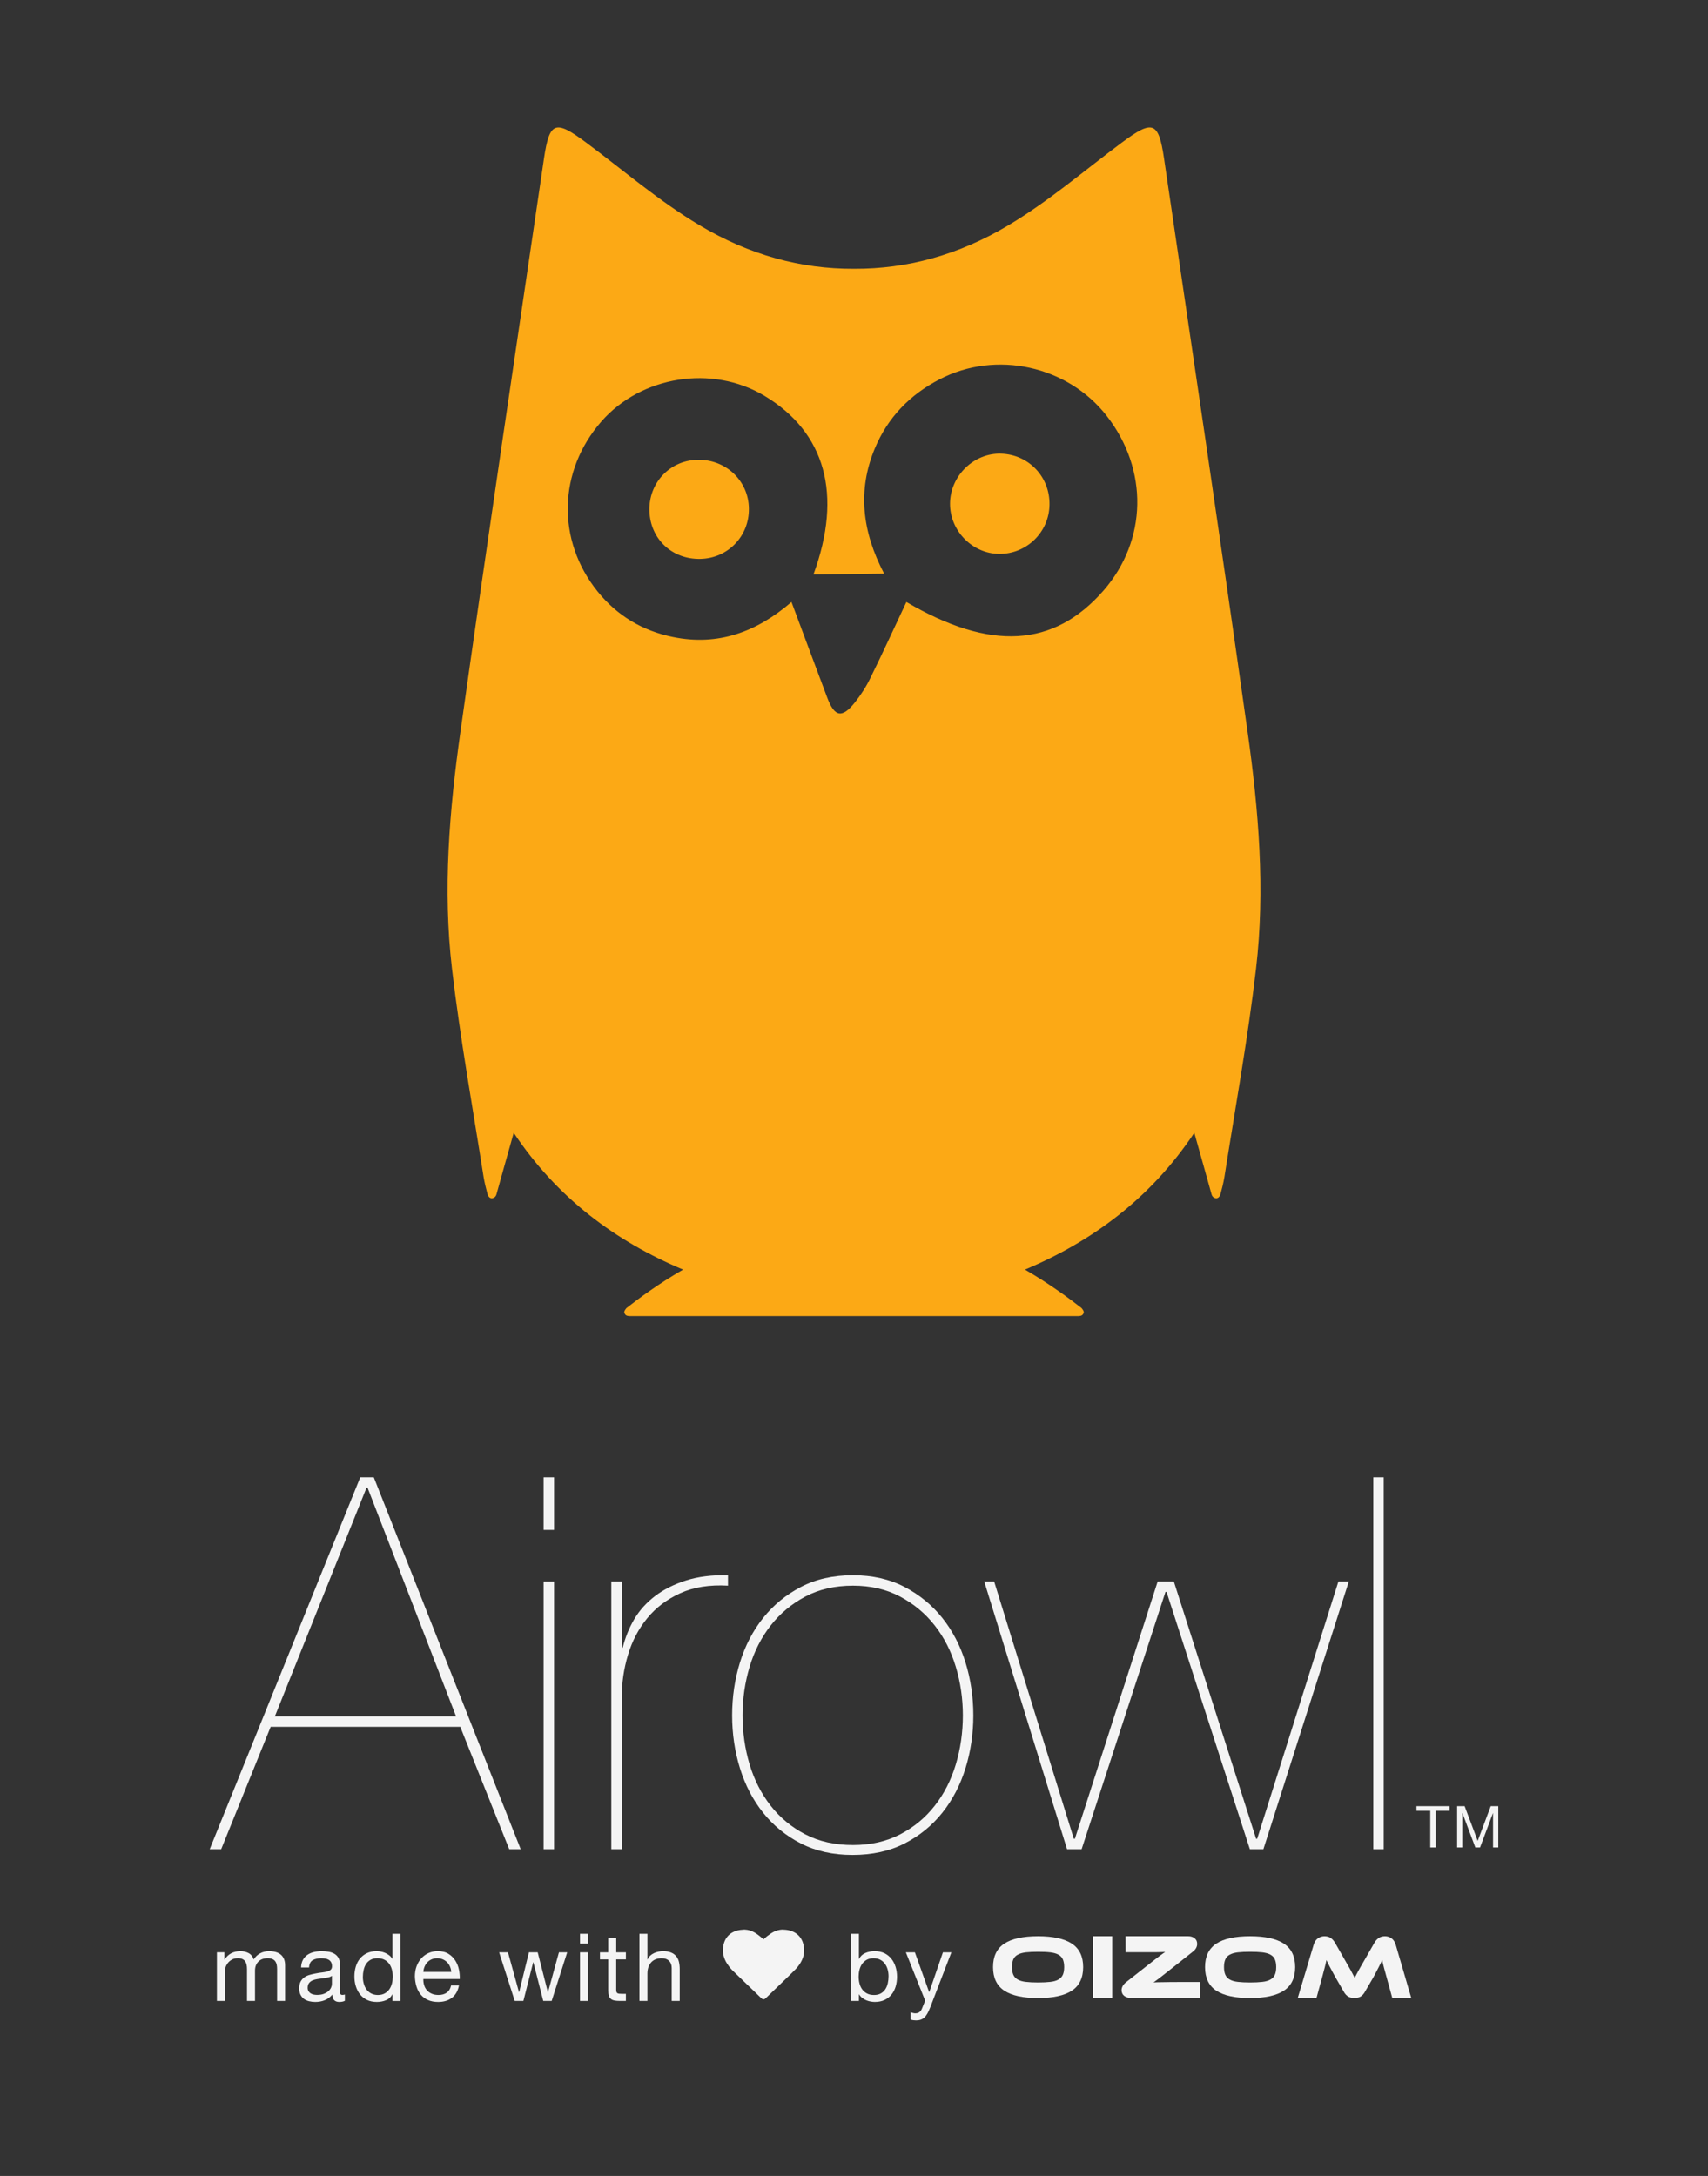 <svg xmlns="http://www.w3.org/2000/svg" xmlns:xlink="http://www.w3.org/1999/xlink" id="Layer_1" width="194.667" height="248" x="0" y="0" enable-background="new 0 0 194.667 248" version="1.1" viewBox="0 0 194.667 248" xml:space="preserve"><rect x="0" y="0" width="194.667" height="248" fill="#333333" stroke="none"/><switch><g><g><path fill="#FCA915" d="M142.185,83.365c-3.065-21.797-6.319-43.564-9.521-65.344c-0.619-4.177-1.297-4.385-4.754-1.811 c-4.288,3.193-8.384,6.728-12.967,9.46c-5.717,3.419-11.604,4.991-17.576,4.964H97.3c-5.97,0.027-11.859-1.545-17.576-4.964 c-4.583-2.732-8.676-6.267-12.967-9.46c-3.457-2.574-4.129-2.366-4.752,1.811c-3.203,21.779-6.457,43.547-9.522,65.344 c-1.269,8.966-2.026,18.021-0.968,27.06c0.93,7.943,2.362,15.82,3.603,23.728c0.113,0.695,0.298,1.375,0.472,2.049 c0,0.008,0.006,0.008,0.006,0.014c0.049,0.093,0.187,0.344,0.421,0.352c0.29,0.014,0.51-0.202,0.571-0.467 c0.625-2.232,1.248-4.486,1.962-6.992c4.938,7.416,11.575,12.344,19.298,15.592c-2.83,1.637-5.137,3.352-6.433,4.372 c0,0-0.003,0.003-0.009,0.007c-0.063,0.069-0.341,0.381-0.233,0.594c0.11,0.219,0.22,0.309,0.584,0.324h51.158 c0.36-0.016,0.471-0.105,0.584-0.324c0.107-0.213-0.174-0.524-0.237-0.594c-0.005-0.004-0.009-0.007-0.009-0.007 c-1.295-1.021-3.602-2.735-6.43-4.372c7.721-3.248,14.359-8.176,19.296-15.592c0.714,2.506,1.337,4.76,1.962,6.992 c0.061,0.265,0.281,0.48,0.568,0.467c0.236-0.008,0.375-0.259,0.422-0.352c0-0.008,0.006-0.008,0.006-0.014 c0.179-0.674,0.363-1.354,0.474-2.049c1.24-7.907,2.676-15.785,3.603-23.728C144.211,101.387,143.452,92.331,142.185,83.365z M125.764,67.316c-5.67,6.484-12.891,6.904-22.46,1.295c-1.39,2.947-2.704,5.828-4.101,8.653 c-0.469,0.981-1.078,1.924-1.754,2.775c-1.471,1.854-2.331,1.699-3.166-0.532c-1.343-3.545-2.652-7.107-4.074-10.896 c-3.996,3.441-8.384,5.031-13.494,3.994c-3.48-0.705-6.383-2.433-8.609-5.198c-4.693-5.839-4.496-13.718,0.43-19.364 c4.559-5.211,12.634-6.492,18.576-2.942c6.968,4.175,8.941,11.269,5.601,20.37c2.61-0.024,5.173-0.061,8.054-0.092 c-2.517-4.805-3.049-9.482-1.064-14.26c1.469-3.524,3.991-6.133,7.393-7.892c6.416-3.335,14.577-1.554,19.034,4.163 C130.912,53.52,130.769,61.58,125.764,67.316z"/><path fill="#FCA915" d="M119.614,57.531c-0.044,3.122-2.597,5.619-5.733,5.6c-3.065-0.027-5.622-2.643-5.604-5.736 c0.02-3.164,2.726-5.805,5.849-5.688C117.271,51.822,119.67,54.361,119.614,57.531z"/><path fill="#FCA915" d="M79.824,63.699c-3.223,0.068-5.697-2.255-5.807-5.439c-0.113-3.168,2.271-5.754,5.406-5.854 c3.25-0.109,5.891,2.352,5.93,5.549C85.405,61.105,82.96,63.635,79.824,63.699z"/></g><g><g><path fill="#F4F4F4" d="M25.21,210.76h-1.307l17.156-42.385h1.543l16.742,42.385h-1.307l-5.58-13.949H30.849L25.21,210.76z M41.892,169.563h-0.119l-10.449,26.06h20.658L41.892,169.563z"/><path fill="#F4F4F4" d="M61.957,174.371v-5.996h1.188v5.996H61.957z M61.957,210.76v-30.512h1.188v30.512H61.957z"/><path fill="#F4F4F4" d="M69.673,210.76v-30.512h1.188v7.538h0.117c0.277-1.147,0.713-2.226,1.307-3.235 c0.594-1.008,1.385-1.889,2.375-2.642c0.988-0.751,2.166-1.345,3.533-1.78c1.365-0.436,2.955-0.633,4.777-0.594v1.188 c-2.098-0.119-3.908,0.168-5.432,0.861c-1.523,0.691-2.781,1.642-3.77,2.849c-0.99,1.208-1.723,2.603-2.197,4.185 c-0.475,1.584-0.711,3.206-0.711,4.868v17.274H69.673z"/><path fill="#F4F4F4" d="M84.333,189.479c0.596-1.92,1.475-3.611,2.643-5.076c1.168-1.463,2.604-2.641,4.305-3.531 s3.682-1.336,5.936-1.336c2.217,0,4.174,0.445,5.879,1.336c1.699,0.891,3.135,2.068,4.303,3.531 c1.166,1.465,2.047,3.156,2.643,5.076c0.594,1.92,0.891,3.928,0.891,6.025s-0.297,4.106-0.891,6.024 c-0.596,1.921-1.477,3.613-2.643,5.075c-1.168,1.466-2.604,2.633-4.303,3.504c-1.705,0.87-3.682,1.305-5.938,1.305 c-2.219,0-4.176-0.435-5.877-1.305c-1.701-0.871-3.137-2.038-4.305-3.504c-1.168-1.462-2.047-3.154-2.643-5.075 c-0.592-1.918-0.889-3.927-0.889-6.024S83.742,191.398,84.333,189.479z M85.431,201.084c0.535,1.781,1.338,3.354,2.406,4.72 c1.068,1.364,2.385,2.454,3.947,3.265c1.564,0.811,3.373,1.217,5.432,1.217c2.02,0,3.809-0.406,5.373-1.217 c1.563-0.811,2.879-1.9,3.947-3.265c1.07-1.366,1.871-2.938,2.404-4.72s0.801-3.641,0.801-5.58c0-1.899-0.268-3.74-0.801-5.521 s-1.334-3.354-2.404-4.719c-1.068-1.365-2.385-2.464-3.947-3.295c-1.564-0.83-3.354-1.246-5.373-1.246 c-2.059,0-3.867,0.416-5.432,1.246c-1.563,0.831-2.879,1.93-3.947,3.295s-1.871,2.938-2.406,4.719 c-0.531,1.781-0.799,3.622-0.799,5.521C84.632,197.443,84.9,199.303,85.431,201.084z"/><path fill="#F4F4F4" d="M153.73,180.248l-9.736,30.512h-1.543l-9.498-29.326h-0.119l-9.557,29.326h-1.662l-9.438-30.512h1.127 l9.083,29.325h0.119l9.438-29.325h1.842l9.379,29.325h0.119l9.26-29.325H153.73z"/><path fill="#F4F4F4" d="M157.707,168.375v42.385h-1.186v-42.385H157.707z"/></g><g><g><path fill="#F4F4F4" d="M118.316,220.676c1.707,0,2.992,0.283,3.848,0.846c0.857,0.567,1.289,1.457,1.289,2.674 c0,1.225-0.43,2.119-1.281,2.684c-0.857,0.563-2.143,0.846-3.855,0.846c-1.725,0-3.012-0.283-3.862-0.846 c-0.852-0.564-1.275-1.459-1.275-2.684c0-1.217,0.424-2.106,1.281-2.674C115.314,220.959,116.6,220.676,118.316,220.676z M118.316,225.951c0.543,0,1.008-0.023,1.385-0.068c0.379-0.041,0.686-0.129,0.92-0.261c0.232-0.126,0.402-0.306,0.51-0.534 c0.104-0.229,0.158-0.525,0.158-0.893s-0.055-0.664-0.158-0.893c-0.107-0.229-0.277-0.405-0.51-0.527 c-0.234-0.129-0.541-0.213-0.92-0.258c-0.377-0.045-0.842-0.064-1.385-0.064c-0.549,0-1.012,0.02-1.389,0.064 s-0.686,0.129-0.918,0.258c-0.235,0.122-0.407,0.299-0.512,0.527c-0.104,0.229-0.158,0.525-0.158,0.893 s0.055,0.664,0.158,0.893c0.105,0.229,0.277,0.408,0.512,0.534c0.232,0.132,0.541,0.22,0.918,0.261 C117.305,225.928,117.768,225.951,118.316,225.951z"/><path fill="#F4F4F4" d="M126.76,227.706h-2.174v-7.03h2.174V227.706z"/><path fill="#F4F4F4" d="M136.813,227.706h-7.971c-0.275,0-0.51-0.077-0.709-0.226c-0.199-0.151-0.301-0.371-0.301-0.657 c0-0.161,0.043-0.319,0.127-0.467c0.084-0.151,0.199-0.286,0.344-0.405l2.564-2.017c0.295-0.231,0.547-0.429,0.76-0.597 c0.205-0.164,0.389-0.303,0.545-0.418c0.154-0.115,0.283-0.209,0.383-0.277c0.104-0.07,0.188-0.132,0.248-0.18 c-0.1,0.006-0.213,0.013-0.342,0.02c-0.129,0.01-0.293,0.012-0.486,0.016c-0.189,0.004-0.418,0.006-0.676,0.006 s-0.564,0-0.916,0h-2.09l-0.006-1.828h7.15c0.273,0,0.512,0.076,0.711,0.225c0.199,0.154,0.299,0.371,0.299,0.657 c0,0.161-0.045,0.319-0.125,0.47c-0.086,0.152-0.199,0.281-0.348,0.394l-2.596,2.058c-0.287,0.232-0.535,0.429-0.748,0.59 c-0.209,0.16-0.389,0.299-0.537,0.415c-0.15,0.116-0.277,0.206-0.373,0.277c-0.1,0.071-0.184,0.132-0.254,0.181 c0.082-0.007,0.229-0.014,0.428-0.017s0.428-0.007,0.686-0.01c0.258-0.007,0.535-0.009,0.83-0.013s0.578-0.004,0.852-0.004 h2.551V227.706z"/><path fill="#F4F4F4" d="M142.477,220.676c1.711,0,2.992,0.283,3.854,0.846c0.855,0.567,1.285,1.457,1.285,2.674 c0,1.225-0.426,2.119-1.283,2.684c-0.854,0.563-2.139,0.846-3.855,0.846c-1.723,0-3.008-0.283-3.861-0.846 c-0.85-0.564-1.275-1.459-1.275-2.684c0-1.217,0.43-2.106,1.283-2.674C139.477,220.959,140.76,220.676,142.477,220.676z M142.477,225.951c0.549,0,1.01-0.023,1.389-0.068c0.377-0.041,0.684-0.129,0.918-0.261c0.234-0.126,0.406-0.306,0.512-0.534 c0.104-0.229,0.158-0.525,0.158-0.893s-0.055-0.664-0.158-0.893c-0.105-0.229-0.277-0.405-0.512-0.527 c-0.234-0.129-0.541-0.213-0.918-0.258c-0.379-0.045-0.84-0.064-1.389-0.064c-0.543,0-1.008,0.02-1.387,0.064 c-0.377,0.045-0.684,0.129-0.918,0.258c-0.236,0.122-0.406,0.299-0.51,0.527c-0.105,0.229-0.158,0.525-0.158,0.893 s0.053,0.664,0.158,0.893c0.104,0.229,0.273,0.408,0.51,0.534c0.234,0.132,0.541,0.22,0.918,0.261 C141.469,225.928,141.934,225.951,142.477,225.951z"/><path fill="#F4F4F4" d="M153.268,223.367c0.154,0.268,0.289,0.503,0.404,0.709c0.117,0.199,0.219,0.383,0.303,0.537 c0.09,0.162,0.164,0.307,0.232,0.436c0.068,0.132,0.133,0.261,0.197,0.383c0.055-0.122,0.115-0.248,0.184-0.377 c0.064-0.125,0.141-0.27,0.229-0.434c0.09-0.162,0.189-0.342,0.305-0.541c0.117-0.2,0.252-0.436,0.406-0.703l1.125-1.965 c0.125-0.219,0.283-0.398,0.477-0.531c0.193-0.135,0.432-0.203,0.717-0.203c0.275,0,0.523,0.078,0.742,0.232 c0.221,0.154,0.379,0.396,0.479,0.719l1.775,6.08h-2.164l-0.66-2.412c-0.113-0.39-0.207-0.734-0.283-1.031 c-0.078-0.296-0.146-0.586-0.201-0.869c-0.119,0.244-0.25,0.509-0.398,0.803c-0.148,0.293-0.342,0.662-0.58,1.11l-0.943,1.62 c-0.09,0.174-0.184,0.309-0.279,0.409c-0.094,0.1-0.191,0.177-0.287,0.231c-0.1,0.055-0.207,0.09-0.316,0.109 c-0.113,0.017-0.234,0.026-0.367,0.026c-0.135,0-0.258-0.01-0.369-0.026c-0.111-0.02-0.217-0.055-0.313-0.109 c-0.102-0.055-0.197-0.132-0.291-0.231c-0.094-0.101-0.186-0.235-0.279-0.409l-0.943-1.633 c-0.129-0.232-0.238-0.441-0.34-0.628c-0.096-0.187-0.186-0.354-0.266-0.499c-0.082-0.152-0.152-0.287-0.211-0.41 c-0.057-0.125-0.119-0.247-0.174-0.363c-0.055,0.277-0.121,0.564-0.199,0.863c-0.076,0.299-0.168,0.647-0.273,1.037 l-0.66,2.412h-2.135l1.818-6.08c0.098-0.322,0.258-0.564,0.484-0.719c0.225-0.154,0.473-0.232,0.744-0.232 c0.283,0,0.518,0.068,0.711,0.197c0.193,0.132,0.352,0.313,0.48,0.537L153.268,223.367z"/></g></g><g><path fill="#F4F4F4" d="M25.58,222.511v0.815h0.021c0.414-0.629,1.012-0.943,1.791-0.943c0.342,0,0.654,0.07,0.932,0.213 c0.279,0.145,0.477,0.385,0.588,0.73c0.188-0.3,0.432-0.533,0.734-0.697c0.305-0.164,0.639-0.246,1.004-0.246 c0.279,0,0.529,0.029,0.756,0.09c0.225,0.061,0.418,0.156,0.578,0.285c0.162,0.129,0.285,0.295,0.375,0.497 c0.09,0.204,0.135,0.449,0.135,0.734v4.063h-0.912v-3.635c0-0.172-0.014-0.332-0.043-0.482c-0.027-0.149-0.082-0.279-0.16-0.391 c-0.08-0.109-0.188-0.198-0.328-0.263c-0.139-0.064-0.318-0.097-0.541-0.097c-0.451,0-0.803,0.129-1.059,0.387 c-0.258,0.256-0.387,0.601-0.387,1.029v3.451h-0.912v-3.635c0-0.178-0.016-0.342-0.049-0.493 c-0.031-0.147-0.086-0.28-0.164-0.39c-0.08-0.111-0.186-0.197-0.318-0.258s-0.301-0.092-0.508-0.092 c-0.266,0-0.492,0.053-0.68,0.161c-0.191,0.108-0.346,0.237-0.461,0.385c-0.119,0.151-0.205,0.306-0.258,0.468 c-0.055,0.16-0.08,0.294-0.08,0.402v3.451h-0.912v-5.542H25.58z"/><path fill="#F4F4F4" d="M39.31,228.031c-0.156,0.094-0.375,0.139-0.654,0.139c-0.236,0-0.422-0.066-0.561-0.198 c-0.141-0.132-0.211-0.349-0.211-0.649c-0.25,0.301-0.541,0.518-0.873,0.649s-0.691,0.198-1.078,0.198 c-0.25,0-0.486-0.029-0.711-0.086c-0.227-0.057-0.42-0.146-0.586-0.269c-0.164-0.12-0.293-0.28-0.391-0.477 c-0.096-0.196-0.145-0.433-0.145-0.712c0-0.316,0.055-0.572,0.16-0.773c0.107-0.199,0.248-0.36,0.424-0.486 c0.176-0.125,0.375-0.221,0.602-0.283c0.225-0.064,0.453-0.119,0.689-0.16c0.25-0.053,0.488-0.09,0.715-0.113 c0.225-0.025,0.422-0.061,0.594-0.107s0.307-0.115,0.406-0.205c0.102-0.088,0.15-0.219,0.15-0.39c0-0.2-0.037-0.36-0.113-0.483 c-0.074-0.122-0.172-0.214-0.287-0.278c-0.119-0.064-0.252-0.108-0.398-0.129s-0.291-0.032-0.434-0.032 c-0.385,0-0.707,0.072-0.965,0.221c-0.256,0.145-0.396,0.422-0.418,0.831h-0.91c0.014-0.345,0.084-0.633,0.213-0.87 c0.129-0.234,0.301-0.426,0.516-0.572c0.215-0.146,0.459-0.252,0.734-0.316c0.273-0.064,0.57-0.096,0.885-0.096 c0.248,0,0.496,0.018,0.744,0.055c0.246,0.035,0.469,0.107,0.67,0.219c0.201,0.109,0.361,0.264,0.482,0.463 c0.121,0.2,0.182,0.461,0.182,0.781v2.846c0,0.213,0.014,0.371,0.039,0.471c0.023,0.1,0.107,0.149,0.25,0.149 c0.078,0,0.172-0.015,0.279-0.044V228.031z M37.83,225.19c-0.111,0.085-0.264,0.148-0.449,0.187 c-0.184,0.039-0.381,0.071-0.584,0.098c-0.203,0.023-0.408,0.051-0.615,0.083c-0.209,0.032-0.393,0.084-0.557,0.155 c-0.166,0.07-0.301,0.174-0.402,0.304c-0.104,0.132-0.156,0.312-0.156,0.54c0,0.147,0.029,0.273,0.092,0.378 c0.061,0.103,0.139,0.187,0.234,0.249c0.098,0.064,0.209,0.111,0.338,0.139c0.129,0.029,0.264,0.044,0.408,0.044 c0.299,0,0.557-0.04,0.771-0.122c0.213-0.082,0.389-0.186,0.525-0.31c0.135-0.124,0.234-0.259,0.299-0.405 s0.096-0.282,0.096-0.411V225.19z"/><path fill="#F4F4F4" d="M44.734,228.053v-0.751h-0.021c-0.15,0.308-0.387,0.53-0.707,0.665 c-0.322,0.135-0.676,0.203-1.063,0.203c-0.428,0-0.801-0.078-1.119-0.235s-0.582-0.367-0.793-0.633 c-0.211-0.265-0.369-0.571-0.477-0.923c-0.109-0.348-0.162-0.721-0.162-1.114s0.053-0.763,0.156-1.114 c0.104-0.35,0.262-0.656,0.471-0.916c0.213-0.262,0.477-0.469,0.793-0.622c0.318-0.153,0.688-0.229,1.109-0.229 c0.143,0,0.297,0.014,0.461,0.041c0.164,0.029,0.328,0.078,0.494,0.145c0.164,0.068,0.32,0.158,0.467,0.27 c0.145,0.111,0.27,0.248,0.369,0.412h0.021v-2.852h0.91v7.654H44.734z M41.46,226.086c0.066,0.244,0.17,0.465,0.309,0.658 c0.141,0.193,0.318,0.347,0.537,0.461c0.217,0.114,0.473,0.172,0.766,0.172c0.309,0,0.568-0.061,0.783-0.184 c0.213-0.121,0.389-0.279,0.525-0.477c0.137-0.196,0.232-0.418,0.295-0.67c0.061-0.25,0.09-0.502,0.09-0.76 c0-0.271-0.031-0.535-0.096-0.789c-0.064-0.253-0.166-0.477-0.307-0.67c-0.139-0.193-0.32-0.348-0.541-0.465 c-0.221-0.118-0.488-0.178-0.803-0.178c-0.309,0-0.568,0.061-0.783,0.182c-0.213,0.123-0.387,0.283-0.516,0.483 s-0.221,0.429-0.275,0.687c-0.059,0.258-0.088,0.521-0.088,0.792C41.357,225.586,41.39,225.838,41.46,226.086z"/><path fill="#F4F4F4" d="M51.507,227.699c-0.414,0.313-0.936,0.471-1.564,0.471c-0.443,0-0.828-0.071-1.152-0.215 c-0.326-0.143-0.6-0.343-0.822-0.6c-0.221-0.258-0.385-0.564-0.496-0.922s-0.174-0.747-0.189-1.169 c0-0.422,0.064-0.807,0.193-1.156c0.129-0.351,0.309-0.653,0.541-0.911s0.51-0.457,0.826-0.602 c0.318-0.143,0.666-0.213,1.045-0.213c0.494,0,0.902,0.101,1.227,0.305c0.326,0.203,0.588,0.463,0.783,0.777 c0.197,0.314,0.332,0.656,0.408,1.028s0.104,0.726,0.092,1.062H48.25c-0.008,0.242,0.021,0.473,0.086,0.692 c0.064,0.218,0.166,0.409,0.311,0.578c0.141,0.167,0.324,0.301,0.547,0.401c0.221,0.1,0.482,0.15,0.783,0.15 c0.385,0,0.699-0.09,0.947-0.268c0.248-0.18,0.408-0.45,0.486-0.814h0.9C52.189,226.917,51.921,227.384,51.507,227.699z M51.287,224.141c-0.08-0.193-0.191-0.361-0.332-0.5c-0.139-0.138-0.303-0.249-0.492-0.331c-0.191-0.082-0.4-0.124-0.629-0.124 c-0.234,0-0.447,0.042-0.637,0.124s-0.352,0.193-0.486,0.339c-0.137,0.141-0.244,0.309-0.322,0.497s-0.127,0.392-0.139,0.605 h3.182C51.417,224.537,51.371,224.334,51.287,224.141z"/><path fill="#F4F4F4" d="M61.916,228.053l-1.127-4.404h-0.02l-1.115,4.404h-0.986l-1.781-5.542h1.01l1.252,4.534h0.023 l1.113-4.534h0.998l1.156,4.534h0.023l1.242-4.534h0.943l-1.77,5.542H61.916z"/><path fill="#F4F4F4" d="M66.105,221.514v-1.115h0.912v1.115H66.105z M67.017,222.511v5.542h-0.912v-5.542H67.017z"/><path fill="#F4F4F4" d="M71.335,222.511v0.804h-1.104v3.441c0,0.105,0.008,0.193,0.027,0.258 c0.016,0.064,0.051,0.112,0.102,0.148c0.051,0.037,0.119,0.059,0.207,0.07c0.092,0.01,0.207,0.016,0.35,0.016h0.418v0.805H70.64 c-0.236,0-0.439-0.017-0.605-0.049c-0.168-0.032-0.305-0.092-0.408-0.178c-0.105-0.085-0.182-0.207-0.23-0.363 c-0.051-0.156-0.076-0.365-0.076-0.621v-3.527h-0.941v-0.804h0.941v-1.661h0.912v1.661H71.335z"/><path fill="#F4F4F4" d="M73.789,220.398v2.928h0.023c0.07-0.173,0.17-0.316,0.299-0.436c0.129-0.117,0.273-0.214,0.436-0.289 c0.16-0.074,0.328-0.129,0.504-0.164c0.176-0.037,0.344-0.055,0.508-0.055c0.367,0,0.67,0.049,0.91,0.148 c0.246,0.102,0.441,0.24,0.592,0.418c0.15,0.18,0.256,0.393,0.316,0.639s0.092,0.521,0.092,0.82v3.645h-0.912v-3.751 c0-0.345-0.1-0.615-0.299-0.815c-0.201-0.199-0.479-0.301-0.826-0.301c-0.279,0-0.521,0.043-0.725,0.129 s-0.373,0.207-0.508,0.365c-0.135,0.156-0.238,0.342-0.307,0.551c-0.066,0.211-0.104,0.441-0.104,0.693v3.129H72.88v-7.654 H73.789z"/><path fill="#F4F4F4" d="M97.896,220.398v2.863h0.021c0.148-0.309,0.385-0.531,0.707-0.67c0.322-0.141,0.676-0.209,1.063-0.209 c0.428,0,0.803,0.078,1.119,0.234c0.316,0.158,0.582,0.371,0.793,0.638c0.211,0.269,0.369,0.578,0.477,0.928 c0.107,0.351,0.162,0.722,0.162,1.114s-0.053,0.767-0.156,1.114c-0.105,0.351-0.262,0.657-0.473,0.918s-0.475,0.467-0.791,0.615 c-0.32,0.151-0.689,0.226-1.111,0.226c-0.135,0-0.287-0.014-0.455-0.042c-0.166-0.029-0.334-0.075-0.498-0.14 s-0.32-0.152-0.467-0.264c-0.146-0.11-0.27-0.248-0.369-0.412h-0.021v0.74h-0.912v-7.654H97.896z M101.169,224.477 c-0.066-0.246-0.172-0.465-0.311-0.658s-0.318-0.348-0.535-0.461c-0.219-0.115-0.473-0.172-0.766-0.172 c-0.309,0-0.57,0.061-0.783,0.182c-0.215,0.123-0.389,0.281-0.525,0.477c-0.137,0.197-0.234,0.421-0.295,0.67 c-0.063,0.252-0.09,0.506-0.09,0.762c0,0.272,0.031,0.535,0.096,0.788c0.064,0.255,0.166,0.477,0.307,0.67 c0.139,0.192,0.318,0.348,0.541,0.467c0.221,0.118,0.488,0.177,0.801,0.177c0.316,0,0.578-0.061,0.789-0.184 c0.211-0.121,0.381-0.279,0.51-0.48c0.129-0.2,0.223-0.43,0.279-0.687c0.055-0.257,0.084-0.522,0.084-0.794 C101.271,224.975,101.238,224.724,101.169,224.477z"/><path fill="#F4F4F4" d="M106.021,228.791c-0.109,0.272-0.213,0.501-0.316,0.686c-0.105,0.188-0.217,0.339-0.344,0.457 c-0.125,0.117-0.264,0.203-0.418,0.257c-0.152,0.054-0.33,0.081-0.529,0.081c-0.107,0-0.215-0.008-0.322-0.021 c-0.107-0.016-0.211-0.04-0.311-0.076v-0.835c0.078,0.035,0.17,0.064,0.273,0.091c0.104,0.025,0.189,0.038,0.262,0.038 c0.186,0,0.34-0.046,0.467-0.136c0.125-0.088,0.221-0.215,0.285-0.38l0.375-0.933l-2.199-5.509h1.029l1.621,4.534h0.018 l1.557-4.534h0.965L106.021,228.791z"/></g><path fill="#F4F4F4" d="M82.392,222.484c0-0.11,0-0.222,0-0.331c0-0.013,0.006-0.022,0.006-0.032 c0.014-0.264,0.061-0.523,0.152-0.773c0.18-0.502,0.508-0.882,0.982-1.133c0.357-0.188,0.74-0.264,1.137-0.283 c0.041-0.004,0.08-0.008,0.119-0.01c0.041,0,0.086,0,0.129,0c0.006,0.002,0.012,0.006,0.021,0.006 c0.273,0.01,0.535,0.084,0.787,0.188c0.303,0.129,0.568,0.317,0.826,0.517c0.162,0.126,0.313,0.266,0.471,0.4 c0.004-0.002,0.014-0.007,0.02-0.016c0.252-0.252,0.537-0.465,0.834-0.663c0.316-0.208,0.656-0.353,1.033-0.411 c0.072-0.01,0.143-0.014,0.211-0.021c0.045,0,0.086,0,0.131,0c0.016,0.002,0.035,0.006,0.053,0.006 c0.33,0.01,0.652,0.059,0.963,0.181c0.553,0.214,0.953,0.593,1.184,1.144c0.119,0.289,0.172,0.591,0.191,0.901 c0.029,0.431-0.055,0.839-0.236,1.23c-0.174,0.374-0.404,0.71-0.686,1.008c-0.297,0.312-0.605,0.608-0.912,0.907 c-0.449,0.438-0.904,0.871-1.355,1.306c-0.367,0.353-0.73,0.704-1.094,1.056c-0.094,0.088-0.174,0.186-0.313,0.203 c-0.02,0-0.043,0-0.064,0c-0.078-0.02-0.146-0.053-0.207-0.112c-0.287-0.28-0.58-0.56-0.865-0.837 c-0.41-0.394-0.816-0.786-1.225-1.18c-0.252-0.242-0.506-0.486-0.758-0.73c-0.16-0.154-0.328-0.307-0.482-0.467 c-0.213-0.217-0.396-0.456-0.564-0.709c-0.225-0.34-0.375-0.712-0.453-1.111C82.412,222.64,82.402,222.563,82.392,222.484z"/><g><path fill="#F4F4F4" d="M161.441,206.381v-0.527h3.768v0.527h-1.57v4.182h-0.627v-4.182H161.441z"/><path fill="#F4F4F4" d="M166.93,205.854l1.486,3.957l1.488-3.957h0.859v4.709h-0.596v-3.918h-0.012l-1.471,3.918h-0.535 l-1.469-3.918h-0.016v3.918h-0.592v-4.709H166.93z"/></g></g></g></switch></svg>